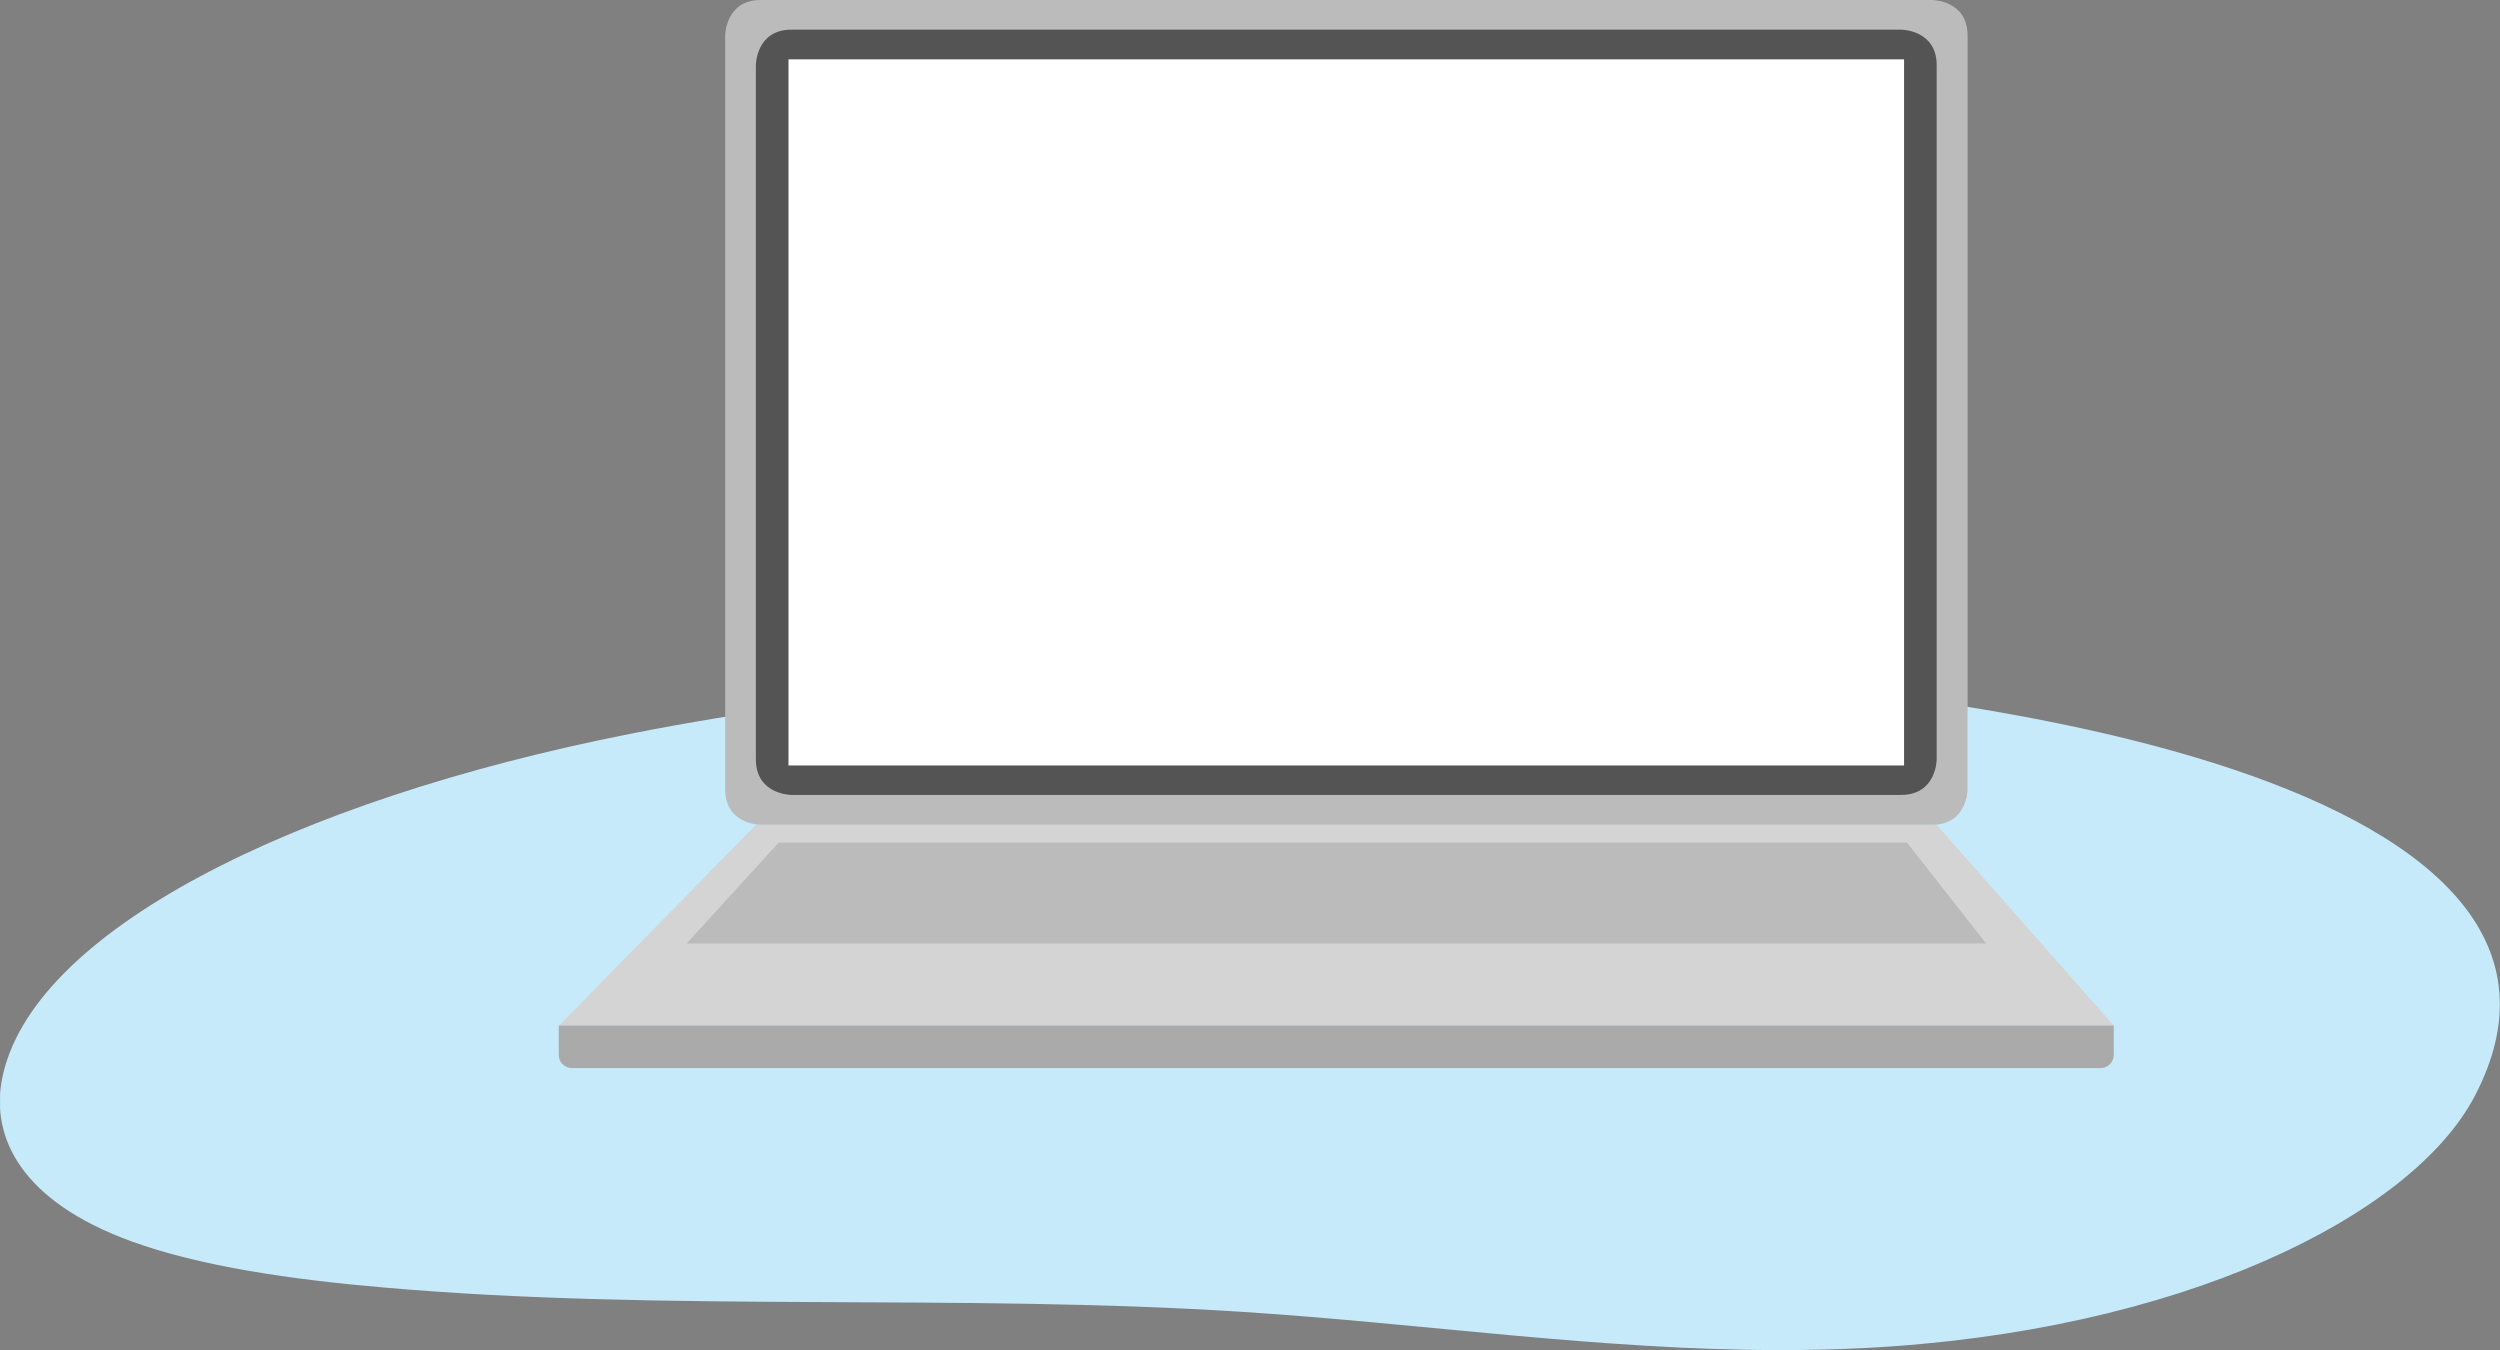 <svg id="a575bdf7-3ff6-4ba9-9749-d1ddf3deedce" data-name="Layer 1" xmlns="http://www.w3.org/2000/svg" xmlns:xlink="http://www.w3.org/1999/xlink" viewBox="0 0 377.81 204.06">
  <rect x="0" y="0" width="377.81" height="204.06" fill="#808080" stroke="none"/>
  <defs>
    <clipPath id="ac4f5390-3761-46cb-b977-72e0cea6ab01" transform="translate(-16.03 -17.25)">
      <rect x="16.04" y="17.25" width="377.82" height="204.06" fill="none"/>
    </clipPath>
  </defs>
  <title>media1_web</title>
  <g>
    <g clip-path="url(#ac4f5390-3761-46cb-b977-72e0cea6ab01)">
      <path d="M227.13,117.87c-40.49,0-81.84,3.56-115.81,10.27-51.35,10.14-90.76,30.1-95,52.26-1.66,8.78,2.93,18.36,19.5,24.42,10.35,3.79,24.26,5.81,38.19,7,42.39,3.73,87,.91,129.89,3.69,27.17,1.76,54,5.77,81.23,5.77,4.14,0,8.28-.09,12.44-.3,47.82-2.39,82.95-19.91,92.46-38.1,23.61-45.14-67.2-65-162.93-65" transform="translate(-16.03 -17.25)" fill="#c7eafb"/>
    </g>
    <g clip-path="url(#ac4f5390-3761-46cb-b977-72e0cea6ab01)">
      <path d="M308,17.25s5.38,0,5.38,5.38V136.52s0,5.38-5.38,5.38H131s-5.38,0-5.38-5.38V22.63s0-5.38,5.38-5.38Z" transform="translate(-16.03 -17.25)" fill="#bbb"/>
    </g>
  </g>
  <polygon points="319.44 154.98 292.68 124.65 114.23 124.65 84.49 154.98 319.44 154.98" fill="#d4d4d4"/>
  <polygon points="300.15 142.58 288.2 127.34 117.67 127.34 103.77 142.58 300.15 142.58" fill="#bbb"/>
  <g clip-path="url(#ac4f5390-3761-46cb-b977-72e0cea6ab01)">
    <path d="M303.33,21.73s5.38,0,5.38,5.38V132s0,5.38-5.38,5.38H135.64s-5.38,0-5.38-5.38V27.11s0-5.38,5.38-5.38Z" transform="translate(-16.03 -17.25)" fill="#545454"/>
  </g>
  <rect x="119.16" y="8.97" width="168.59" height="106.71" fill="#fff"/>
  <g clip-path="url(#ac4f5390-3761-46cb-b977-72e0cea6ab01)">
    <path d="M335.47,172.23v4.43a2,2,0,0,1-2,2h-231a2,2,0,0,1-2-2v-4.43Z" transform="translate(-16.03 -17.25)" fill="#aaa"/>
  </g>
</svg>
